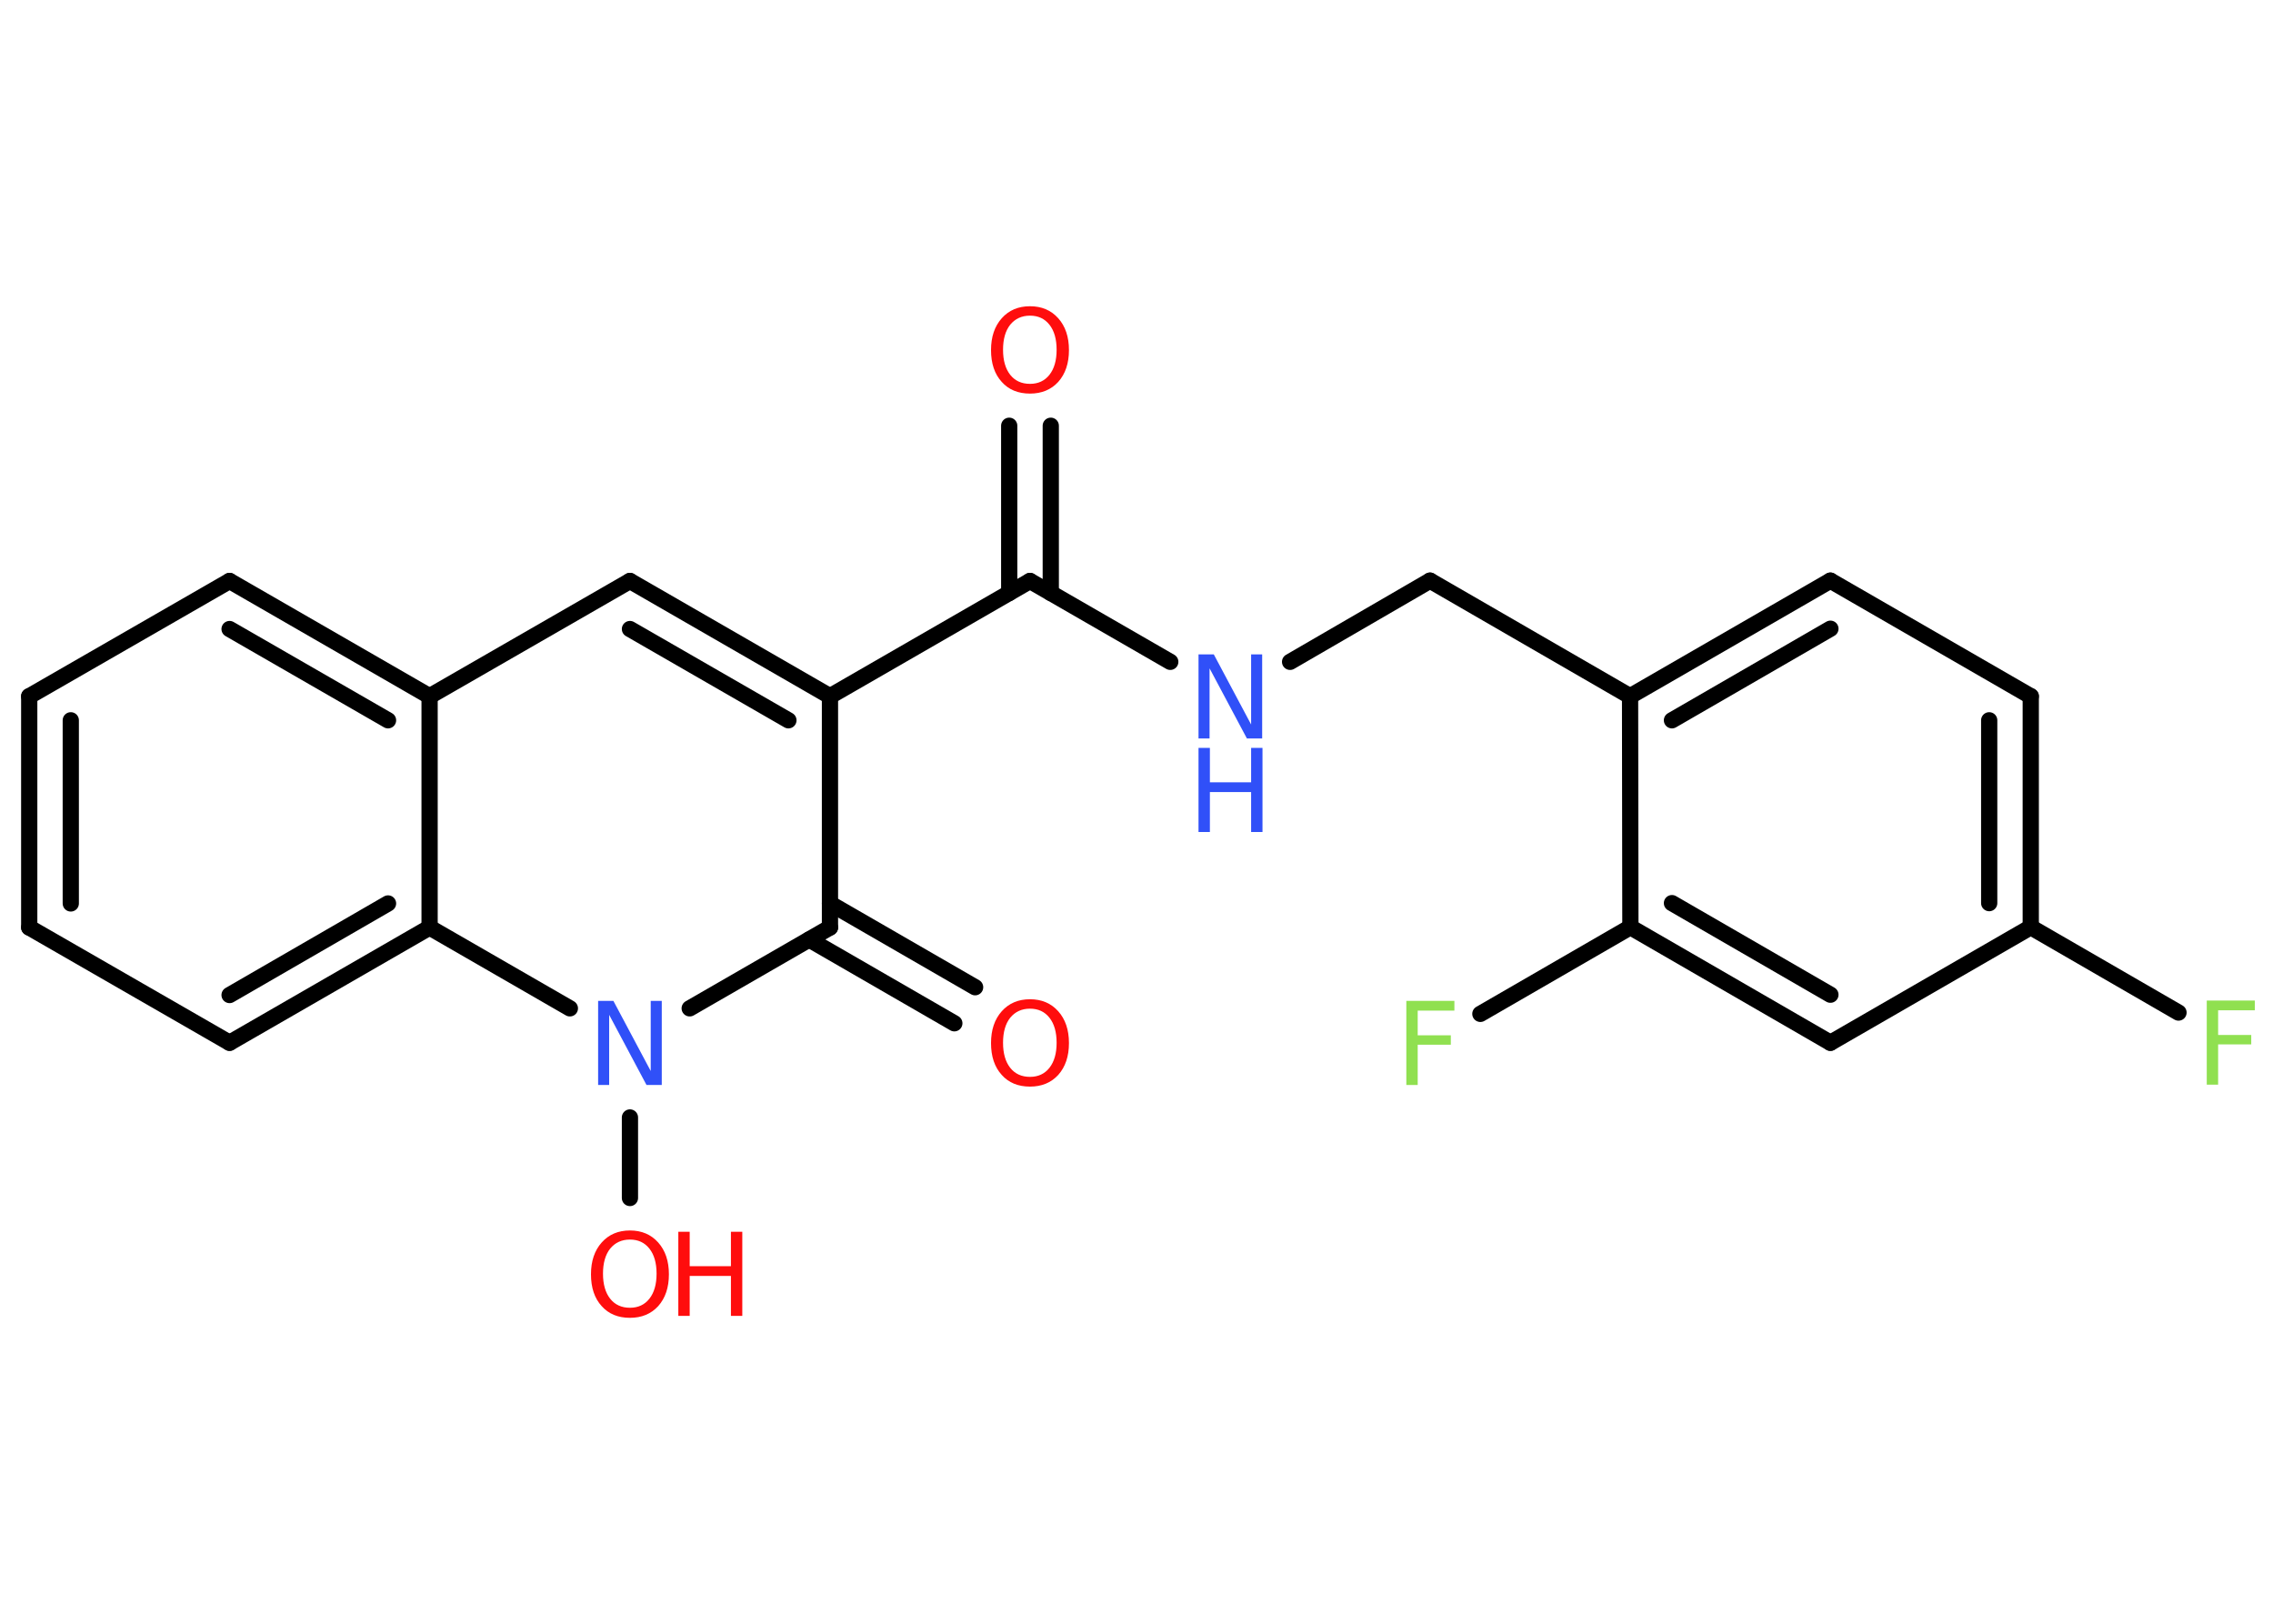 <?xml version='1.0' encoding='UTF-8'?>
<!DOCTYPE svg PUBLIC "-//W3C//DTD SVG 1.1//EN" "http://www.w3.org/Graphics/SVG/1.1/DTD/svg11.dtd">
<svg version='1.2' xmlns='http://www.w3.org/2000/svg' xmlns:xlink='http://www.w3.org/1999/xlink' width='70.0mm' height='50.0mm' viewBox='0 0 70.0 50.0'>
  <desc>Generated by the Chemistry Development Kit (http://github.com/cdk)</desc>
  <g stroke-linecap='round' stroke-linejoin='round' stroke='#000000' stroke-width='.5' fill='#FF0D0D'>
    <rect x='.0' y='.0' width='70.0' height='50.0' fill='#FFFFFF' stroke='none'/>
    <g id='mol1' class='mol'>
      <g id='mol1bnd1' class='bond'>
        <line x1='32.36' y1='13.11' x2='32.36' y2='18.26'/>
        <line x1='31.08' y1='13.11' x2='31.08' y2='18.26'/>
      </g>
      <line id='mol1bnd2' class='bond' x1='31.72' y1='17.89' x2='36.04' y2='20.38'/>
      <line id='mol1bnd3' class='bond' x1='39.73' y1='20.38' x2='44.04' y2='17.88'/>
      <line id='mol1bnd4' class='bond' x1='44.04' y1='17.88' x2='50.2' y2='21.44'/>
      <g id='mol1bnd5' class='bond'>
        <line x1='56.37' y1='17.88' x2='50.2' y2='21.44'/>
        <line x1='56.37' y1='19.36' x2='51.49' y2='22.18'/>
      </g>
      <line id='mol1bnd6' class='bond' x1='56.37' y1='17.88' x2='62.54' y2='21.44'/>
      <g id='mol1bnd7' class='bond'>
        <line x1='62.54' y1='28.55' x2='62.54' y2='21.44'/>
        <line x1='61.26' y1='27.81' x2='61.26' y2='22.18'/>
      </g>
      <line id='mol1bnd8' class='bond' x1='62.54' y1='28.55' x2='67.09' y2='31.18'/>
      <line id='mol1bnd9' class='bond' x1='62.54' y1='28.55' x2='56.37' y2='32.11'/>
      <g id='mol1bnd10' class='bond'>
        <line x1='50.21' y1='28.55' x2='56.37' y2='32.11'/>
        <line x1='51.49' y1='27.81' x2='56.37' y2='30.63'/>
      </g>
      <line id='mol1bnd11' class='bond' x1='50.2' y1='21.44' x2='50.21' y2='28.55'/>
      <line id='mol1bnd12' class='bond' x1='50.21' y1='28.55' x2='45.59' y2='31.22'/>
      <line id='mol1bnd13' class='bond' x1='31.72' y1='17.89' x2='25.56' y2='21.44'/>
      <g id='mol1bnd14' class='bond'>
        <line x1='25.56' y1='21.44' x2='19.4' y2='17.89'/>
        <line x1='24.28' y1='22.18' x2='19.4' y2='19.37'/>
      </g>
      <line id='mol1bnd15' class='bond' x1='19.4' y1='17.89' x2='13.23' y2='21.44'/>
      <g id='mol1bnd16' class='bond'>
        <line x1='13.23' y1='21.44' x2='7.07' y2='17.89'/>
        <line x1='11.95' y1='22.18' x2='7.07' y2='19.37'/>
      </g>
      <line id='mol1bnd17' class='bond' x1='7.07' y1='17.89' x2='.9' y2='21.44'/>
      <g id='mol1bnd18' class='bond'>
        <line x1='.9' y1='21.44' x2='.9' y2='28.56'/>
        <line x1='2.18' y1='22.18' x2='2.18' y2='27.82'/>
      </g>
      <line id='mol1bnd19' class='bond' x1='.9' y1='28.56' x2='7.07' y2='32.11'/>
      <g id='mol1bnd20' class='bond'>
        <line x1='7.07' y1='32.11' x2='13.23' y2='28.56'/>
        <line x1='7.07' y1='30.64' x2='11.95' y2='27.82'/>
      </g>
      <line id='mol1bnd21' class='bond' x1='13.23' y1='21.44' x2='13.23' y2='28.56'/>
      <line id='mol1bnd22' class='bond' x1='13.23' y1='28.56' x2='17.55' y2='31.05'/>
      <line id='mol1bnd23' class='bond' x1='19.4' y1='34.41' x2='19.4' y2='36.89'/>
      <line id='mol1bnd24' class='bond' x1='21.24' y1='31.05' x2='25.56' y2='28.56'/>
      <line id='mol1bnd25' class='bond' x1='25.56' y1='21.44' x2='25.56' y2='28.56'/>
      <g id='mol1bnd26' class='bond'>
        <line x1='25.56' y1='27.82' x2='30.03' y2='30.4'/>
        <line x1='24.92' y1='28.93' x2='29.39' y2='31.51'/>
      </g>
      <path id='mol1atm1' class='atom' d='M31.72 9.72q-.38 .0 -.61 .28q-.22 .28 -.22 .77q.0 .49 .22 .77q.22 .28 .61 .28q.38 .0 .6 -.28q.22 -.28 .22 -.77q.0 -.49 -.22 -.77q-.22 -.28 -.6 -.28zM31.72 9.43q.54 .0 .87 .37q.33 .37 .33 .98q.0 .61 -.33 .98q-.33 .36 -.87 .36q-.55 .0 -.87 -.36q-.33 -.36 -.33 -.98q.0 -.61 .33 -.98q.33 -.37 .87 -.37z' stroke='none'/>
      <g id='mol1atm3' class='atom'>
        <path d='M36.91 20.15h.47l1.15 2.16v-2.16h.34v2.59h-.47l-1.15 -2.16v2.16h-.34v-2.59z' stroke='none' fill='#3050F8'/>
        <path d='M36.91 23.03h.35v1.06h1.27v-1.06h.35v2.59h-.35v-1.23h-1.27v1.23h-.35v-2.59z' stroke='none' fill='#3050F8'/>
      </g>
      <path id='mol1atm9' class='atom' d='M67.96 30.81h1.48v.3h-1.13v.76h1.02v.29h-1.02v1.24h-.35v-2.59z' stroke='none' fill='#90E050'/>
      <path id='mol1atm12' class='atom' d='M43.31 30.82h1.48v.3h-1.13v.76h1.02v.29h-1.02v1.24h-.35v-2.59z' stroke='none' fill='#90E050'/>
      <path id='mol1atm21' class='atom' d='M18.42 30.82h.47l1.15 2.16v-2.16h.34v2.59h-.47l-1.15 -2.16v2.16h-.34v-2.59z' stroke='none' fill='#3050F8'/>
      <g id='mol1atm22' class='atom'>
        <path d='M19.4 38.17q-.38 .0 -.61 .28q-.22 .28 -.22 .77q.0 .49 .22 .77q.22 .28 .61 .28q.38 .0 .6 -.28q.22 -.28 .22 -.77q.0 -.49 -.22 -.77q-.22 -.28 -.6 -.28zM19.4 37.89q.54 .0 .87 .37q.33 .37 .33 .98q.0 .61 -.33 .98q-.33 .36 -.87 .36q-.55 .0 -.87 -.36q-.33 -.36 -.33 -.98q.0 -.61 .33 -.98q.33 -.37 .87 -.37z' stroke='none'/>
        <path d='M20.89 37.93h.35v1.06h1.27v-1.06h.35v2.59h-.35v-1.23h-1.27v1.23h-.35v-2.59z' stroke='none'/>
      </g>
      <path id='mol1atm24' class='atom' d='M31.72 31.06q-.38 .0 -.61 .28q-.22 .28 -.22 .77q.0 .49 .22 .77q.22 .28 .61 .28q.38 .0 .6 -.28q.22 -.28 .22 -.77q.0 -.49 -.22 -.77q-.22 -.28 -.6 -.28zM31.72 30.77q.54 .0 .87 .37q.33 .37 .33 .98q.0 .61 -.33 .98q-.33 .36 -.87 .36q-.55 .0 -.87 -.36q-.33 -.36 -.33 -.98q.0 -.61 .33 -.98q.33 -.37 .87 -.37z' stroke='none'/>
    </g>
  </g>
</svg>
